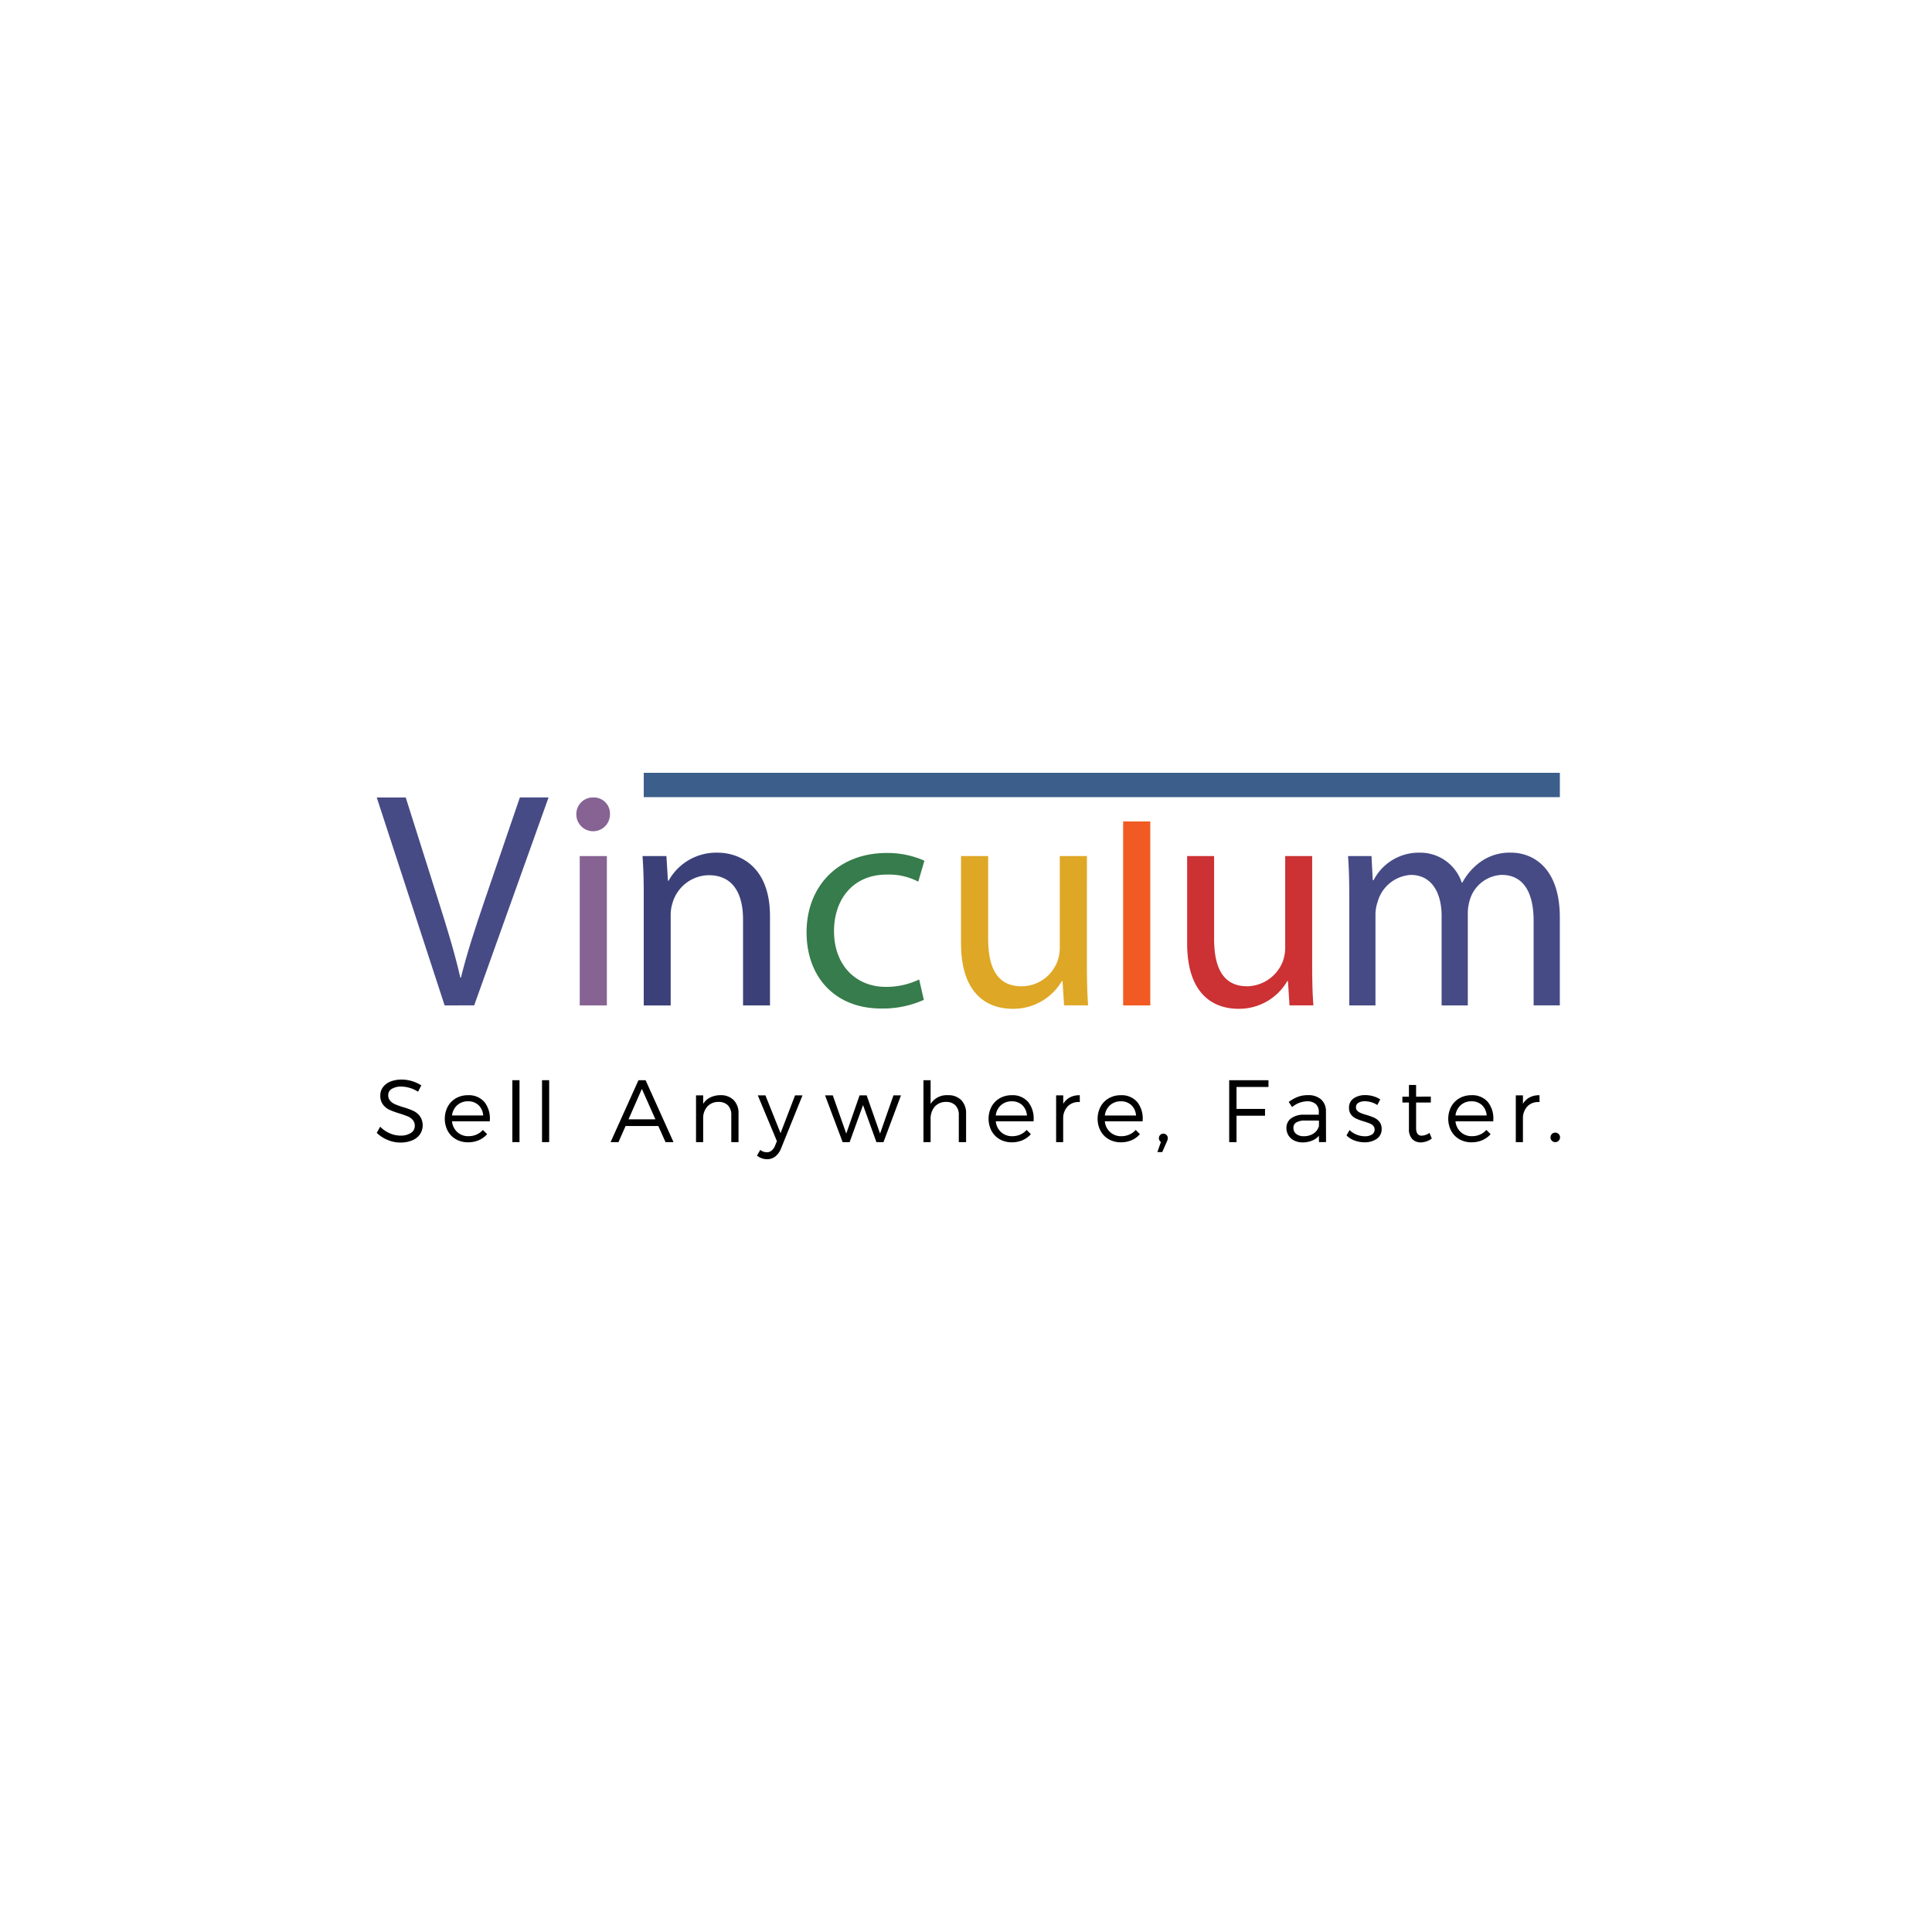 <svg xmlns="http://www.w3.org/2000/svg" width="200" height="200" viewBox="0 0 200 200"><g transform="translate(-1513 -2214)"><rect width="200" height="200" transform="translate(1513 2214)" fill="#fff" opacity="0"/><g transform="translate(1552 2294)"><path d="M7.027,24.861,0,3.335H3l3.353,10.6c.926,2.905,1.724,5.525,2.3,8.048h.063c.609-2.49,1.5-5.207,2.461-8.017l3.64-10.635h2.97l-7.7,21.526Z" transform="translate(0 -0.782)" fill="#464b85"/><path d="M30.468,5.092a1.74,1.74,0,0,1-3.48,0,1.711,1.711,0,0,1,1.755-1.757A1.668,1.668,0,0,1,30.468,5.092Z" transform="translate(-6.326 -0.782)" fill="#866393"/><rect width="2.81" height="15.458" transform="translate(21.013 8.621)" fill="#866393"/><path d="M36.065,15.335c0-1.6-.033-2.905-.127-4.183h2.473l.158,2.556h.064A5.639,5.639,0,0,1,43.708,10.8c2.126,0,5.426,1.279,5.426,6.579V26.61H46.342V17.7c0-2.491-.922-4.568-3.553-4.568a3.972,3.972,0,0,0-3.745,2.875,4.064,4.064,0,0,0-.191,1.309v9.3h-2.79V15.335Z" transform="translate(-8.424 -2.532)" fill="#3b4178"/><path d="M70.26,26.047a10.362,10.362,0,0,1-4.44.894c-4.662,0-7.7-3.164-7.7-7.892,0-4.757,3.258-8.208,8.3-8.208a9.4,9.4,0,0,1,3.9.8l-.638,2.171a6.532,6.532,0,0,0-3.259-.734c-3.545,0-5.462,2.62-5.462,5.845,0,3.578,2.3,5.78,5.365,5.78a7.97,7.97,0,0,0,3.45-.766Z" transform="translate(-13.624 -2.541)" fill="#377c4c"/><path d="M92.036,22.5c0,1.6.031,3,.126,4.216H89.671l-.158-2.523h-.066a5.815,5.815,0,0,1-5.109,2.876c-2.428,0-5.333-1.342-5.333-6.773V11.26h2.81v8.561c0,2.938.894,4.917,3.449,4.917a3.96,3.96,0,0,0,3.963-3.993V11.26h2.81Z" transform="translate(-18.519 -2.639)" fill="#dfa726"/><path d="M100.926,6.578h2.809V25.621h-2.809Z" transform="translate(-23.658 -1.542)" fill="#f15a22"/><path d="M122.522,22.5c0,1.6.031,3,.127,4.216h-2.475l-.158-2.523h-.064a5.768,5.768,0,0,1-5.073,2.876c-2.414,0-5.3-1.342-5.3-6.773V11.26h2.791v8.561c0,2.938.888,4.917,3.425,4.917a4.035,4.035,0,0,0,3.679-2.556,4.117,4.117,0,0,0,.256-1.437V11.26h2.791V22.5Z" transform="translate(-25.686 -2.639)" fill="#cc3133"/><path d="M131.461,15.335c0-1.6-.033-2.905-.127-4.183h2.431l.126,2.49h.092a5.259,5.259,0,0,1,4.8-2.842,4.521,4.521,0,0,1,4.322,3.1h.061a6.354,6.354,0,0,1,1.7-2.014,5.167,5.167,0,0,1,3.376-1.086c2.019,0,5.015,1.342,5.015,6.707v9.1h-2.712V17.86c0-2.971-1.071-4.759-3.31-4.759a3.6,3.6,0,0,0-3.282,2.555,4.672,4.672,0,0,0-.221,1.4V26.61H141.02V17.347c0-2.458-1.072-4.245-3.186-4.245a3.806,3.806,0,0,0-3.441,2.81,3.966,3.966,0,0,0-.22,1.373v9.326h-2.713Z" transform="translate(-30.785 -2.532)" fill="#464b85"/><rect width="94.834" height="2.52" transform="translate(27.641)" fill="#3c5e8a"/><g transform="translate(0 31.761)"><path d="M2.438,48a3.346,3.346,0,0,1-1.305-.266,3.516,3.516,0,0,1-1.093-.7L0,47l.358-.639.065.064a3.018,3.018,0,0,0,.956.631,2.752,2.752,0,0,0,1.067.227A1.918,1.918,0,0,0,3.547,47a.838.838,0,0,0,.391-.728.891.891,0,0,0-.2-.6,1.369,1.369,0,0,0-.5-.367c-.207-.088-.5-.193-.874-.311a9.376,9.376,0,0,1-1.03-.375,1.794,1.794,0,0,1-.681-.541,1.49,1.49,0,0,1-.284-.944,1.423,1.423,0,0,1,.283-.876,1.78,1.78,0,0,1,.783-.576,3.123,3.123,0,0,1,1.148-.2,3.689,3.689,0,0,1,1.047.155,3.637,3.637,0,0,1,.928.412l.054.034-.332.654L4.212,42.7a3.179,3.179,0,0,0-.825-.364,3.092,3.092,0,0,0-.841-.129,1.812,1.812,0,0,0-1,.245.721.721,0,0,0-.358.636.847.847,0,0,0,.2.583,1.47,1.47,0,0,0,.5.364,8.218,8.218,0,0,0,.854.305,7.664,7.664,0,0,1,1.037.376,1.878,1.878,0,0,1,.689.555,1.686,1.686,0,0,1-.008,1.9,1.886,1.886,0,0,1-.824.619A3.129,3.129,0,0,1,2.438,48Z" transform="translate(0 -41.486)"/><path d="M11.612,48.47a2.5,2.5,0,0,1-1.246-.309,2.228,2.228,0,0,1-.857-.866,2.729,2.729,0,0,1,0-2.521,2.235,2.235,0,0,1,.857-.87,2.456,2.456,0,0,1,1.227-.309,2.115,2.115,0,0,1,1.723.72,2.76,2.76,0,0,1,.545,1.917l0,.067H9.95a1.719,1.719,0,0,0,.527,1.095,1.651,1.651,0,0,0,1.171.443,2.086,2.086,0,0,0,.808-.155,1.846,1.846,0,0,0,.64-.441l.049-.052.439.439-.046.049a2.433,2.433,0,0,1-.844.587A2.808,2.808,0,0,1,11.612,48.47Zm1.566-2.777a1.628,1.628,0,0,0-.462-1.051,1.531,1.531,0,0,0-1.113-.416,1.616,1.616,0,0,0-1.136.422,1.671,1.671,0,0,0-.516,1.045Z" transform="translate(-2.157 -41.98)"/><rect width="0.741" height="6.41" transform="translate(14.038 0.061)"/><rect width="0.74" height="6.41" transform="translate(17.11 0.061)"/></g><g transform="translate(24.207 31.823)"><path d="M37.307,47.976l-.745-1.669H33.172l-.736,1.669h-.818l2.889-6.41h.737l2.889,6.41Zm-1.049-2.363-1.4-3.149-1.381,3.149Z" transform="translate(-31.619 -41.566)"/><path d="M46.823,48.451V45.637a1.367,1.367,0,0,0-.348-.993,1.307,1.307,0,0,0-.973-.354,1.522,1.522,0,0,0-1.112.427,1.784,1.784,0,0,0-.478,1.141v2.594h-.74v-4.84h.74v.88a1.774,1.774,0,0,1,.608-.6,2.362,2.362,0,0,1,1.178-.3,1.845,1.845,0,0,1,1.374.51,1.9,1.9,0,0,1,.5,1.39v2.958h-.75Z" transform="translate(-34.327 -42.041)"/><path d="M52.475,50.224a1.621,1.621,0,0,1-1.011-.337l-.049-.038.338-.585.062.043a1.107,1.107,0,0,0,.634.2.734.734,0,0,0,.476-.172,1.33,1.33,0,0,0,.366-.521l.186-.458L51.5,43.617h.789l1.566,3.914,1.5-3.914h.771l-2.21,5.469a1.975,1.975,0,0,1-.591.844A1.352,1.352,0,0,1,52.475,50.224Z" transform="translate(-36.259 -42.047)"/><path d="M65.937,48.457,64.551,44.62l-1.386,3.837H62.44l-1.82-4.84h.8l1.395,3.957,1.377-3.957h.736l1.386,3.957,1.386-3.957h.779l-1.811,4.84Z" transform="translate(-38.417 -42.047)"/><path d="M77.583,47.976V45.162a1.373,1.373,0,0,0-.348-.993,1.308,1.308,0,0,0-.973-.354,1.509,1.509,0,0,0-1.172.491,1.908,1.908,0,0,0-.426,1.295v2.376h-.741v-6.41h.741v2.461a1.964,1.964,0,0,1,1.8-.91,1.845,1.845,0,0,1,1.373.51,1.911,1.911,0,0,1,.5,1.39v2.958h-.75Z" transform="translate(-41.535 -41.566)"/><path d="M85.139,48.47a2.5,2.5,0,0,1-1.247-.309,2.219,2.219,0,0,1-.855-.866,2.726,2.726,0,0,1,0-2.521,2.244,2.244,0,0,1,.856-.87,2.463,2.463,0,0,1,1.228-.309,2.114,2.114,0,0,1,1.723.72,2.756,2.756,0,0,1,.544,1.917l0,.067h-3.91A1.715,1.715,0,0,0,84,47.394a1.649,1.649,0,0,0,1.171.443,2.086,2.086,0,0,0,.808-.155,1.836,1.836,0,0,0,.639-.441l.049-.052.439.439-.046.049a2.426,2.426,0,0,1-.844.587A2.788,2.788,0,0,1,85.139,48.47ZM86.7,45.693a1.64,1.64,0,0,0-.462-1.051,1.532,1.532,0,0,0-1.113-.416,1.618,1.618,0,0,0-1.137.422,1.675,1.675,0,0,0-.516,1.045Z" transform="translate(-43.599 -42.041)"/><path d="M91.862,48.451v-4.84H92.6v.875a1.788,1.788,0,0,1,.56-.59,2.011,2.011,0,0,1,1.083-.3l.07,0V44.3l-.1,0a1.54,1.54,0,0,0-1.12.416,1.772,1.772,0,0,0-.5,1.163v2.575h-.741Z" transform="translate(-45.74 -42.041)"/><path d="M99.884,48.47a2.5,2.5,0,0,1-1.245-.309,2.216,2.216,0,0,1-.856-.866,2.717,2.717,0,0,1,0-2.521,2.233,2.233,0,0,1,.856-.87,2.459,2.459,0,0,1,1.228-.309,2.113,2.113,0,0,1,1.722.72,2.749,2.749,0,0,1,.545,1.917l0,.067H98.221a1.719,1.719,0,0,0,.527,1.095,1.651,1.651,0,0,0,1.172.443,2.085,2.085,0,0,0,.807-.155,1.846,1.846,0,0,0,.64-.441l.049-.052.439.439-.046.049a2.426,2.426,0,0,1-.844.587A2.789,2.789,0,0,1,99.884,48.47Zm1.566-2.777a1.636,1.636,0,0,0-.462-1.051,1.53,1.53,0,0,0-1.112-.416,1.615,1.615,0,0,0-1.137.422,1.679,1.679,0,0,0-.516,1.045Z" transform="translate(-47.056 -42.041)"/><path d="M105.556,50.7l.363-1.05a.4.4,0,0,1-.14-.143.461.461,0,0,1-.068-.241.466.466,0,0,1,.132-.335.463.463,0,0,1,.656-.006.465.465,0,0,1,.133.341.936.936,0,0,1-.106.37L106.06,50.7h-.5Z" transform="translate(-48.95 -43.26)"/></g><path d="M115.263,47.976v-6.41h4.068v.7h-3.309v2.273h2.951v.7h-2.951v2.745Z" transform="translate(-27.018 -9.743)"/><path d="M124.677,48.479a1.916,1.916,0,0,1-.87-.191,1.41,1.41,0,0,1-.8-1.295,1.2,1.2,0,0,1,.5-1.017,2.206,2.206,0,0,1,1.337-.364h1.51v-.289a1.047,1.047,0,0,0-.31-.81,1.321,1.321,0,0,0-.92-.287,2.483,2.483,0,0,0-1.475.552l-.059.045-.348-.532.055-.039a4.1,4.1,0,0,1,.923-.5,2.928,2.928,0,0,1,1.011-.162,1.961,1.961,0,0,1,1.365.444,1.616,1.616,0,0,1,.5,1.23l.009,3.183h-.731l-.008-.654a1.789,1.789,0,0,1-.63.473A2.589,2.589,0,0,1,124.677,48.479Zm.243-2.262a1.708,1.708,0,0,0-.9.2.617.617,0,0,0-.291.56.759.759,0,0,0,.285.622,1.185,1.185,0,0,0,.776.24,1.805,1.805,0,0,0,1.024-.279,1.363,1.363,0,0,0,.557-.773v-.565Z" transform="translate(-28.834 -10.219)"/><path d="M133,48.467a2.95,2.95,0,0,1-1.01-.175,2.252,2.252,0,0,1-.824-.5l-.039-.037.312-.555.065.06a2.32,2.32,0,0,0,1.523.583,1.321,1.321,0,0,0,.737-.186.574.574,0,0,0,.27-.516.533.533,0,0,0-.134-.378.993.993,0,0,0-.357-.243c-.149-.061-.36-.134-.626-.217a6.45,6.45,0,0,1-.779-.281,1.44,1.44,0,0,1-.528-.41,1.112,1.112,0,0,1-.222-.713,1.124,1.124,0,0,1,.494-.991,2.077,2.077,0,0,1,1.192-.326,2.9,2.9,0,0,1,.8.11,2.632,2.632,0,0,1,.69.3l.054.034-.3.582-.066-.041a2.181,2.181,0,0,0-.583-.256,2.311,2.311,0,0,0-.635-.093,1.262,1.262,0,0,0-.686.165.512.512,0,0,0-.24.466.466.466,0,0,0,.128.345,1.036,1.036,0,0,0,.345.231,5.412,5.412,0,0,0,.607.208,6.347,6.347,0,0,1,.8.286,1.509,1.509,0,0,1,.546.423,1.14,1.14,0,0,1,.231.739,1.186,1.186,0,0,1-.514,1.032A2.162,2.162,0,0,1,133,48.467Z" transform="translate(-30.737 -10.216)"/><path d="M140.592,48.155a1.183,1.183,0,0,1-.9-.354,1.468,1.468,0,0,1-.334-1.044V44.03h-.672l-.012-.606h.684V42.212h.74v1.21l1.525-.01v.617H140.1v2.63c0,.538.189.8.577.8a1.485,1.485,0,0,0,.744-.241l.071-.042.23.586-.046.031a1.991,1.991,0,0,1-1.078.364h0Z" transform="translate(-32.505 -9.895)"/><path d="M147.293,48.47a2.5,2.5,0,0,1-1.245-.309,2.233,2.233,0,0,1-.857-.866,2.729,2.729,0,0,1,0-2.521,2.245,2.245,0,0,1,.857-.87,2.458,2.458,0,0,1,1.227-.309,2.112,2.112,0,0,1,1.723.72,2.756,2.756,0,0,1,.545,1.917l0,.067h-3.91a1.723,1.723,0,0,0,.527,1.095,1.655,1.655,0,0,0,1.172.443,2.086,2.086,0,0,0,.808-.155,1.832,1.832,0,0,0,.64-.441l.049-.052.439.439-.047.049a2.426,2.426,0,0,1-.844.587A2.8,2.8,0,0,1,147.293,48.47Zm1.566-2.777a1.632,1.632,0,0,0-.462-1.051,1.53,1.53,0,0,0-1.112-.416,1.617,1.617,0,0,0-1.137.422,1.679,1.679,0,0,0-.516,1.045Z" transform="translate(-33.961 -10.219)"/><path d="M154.018,48.451v-4.84h.741v.875a1.786,1.786,0,0,1,.56-.59,2.013,2.013,0,0,1,1.083-.3l.071,0V44.3l-.1,0a1.541,1.541,0,0,0-1.121.416,1.771,1.771,0,0,0-.495,1.163v2.575h-.741Z" transform="translate(-36.103 -10.218)"/><circle cx="0.495" cy="0.495" r="0.495" transform="translate(121.506 37.245)"/></g></g></svg>